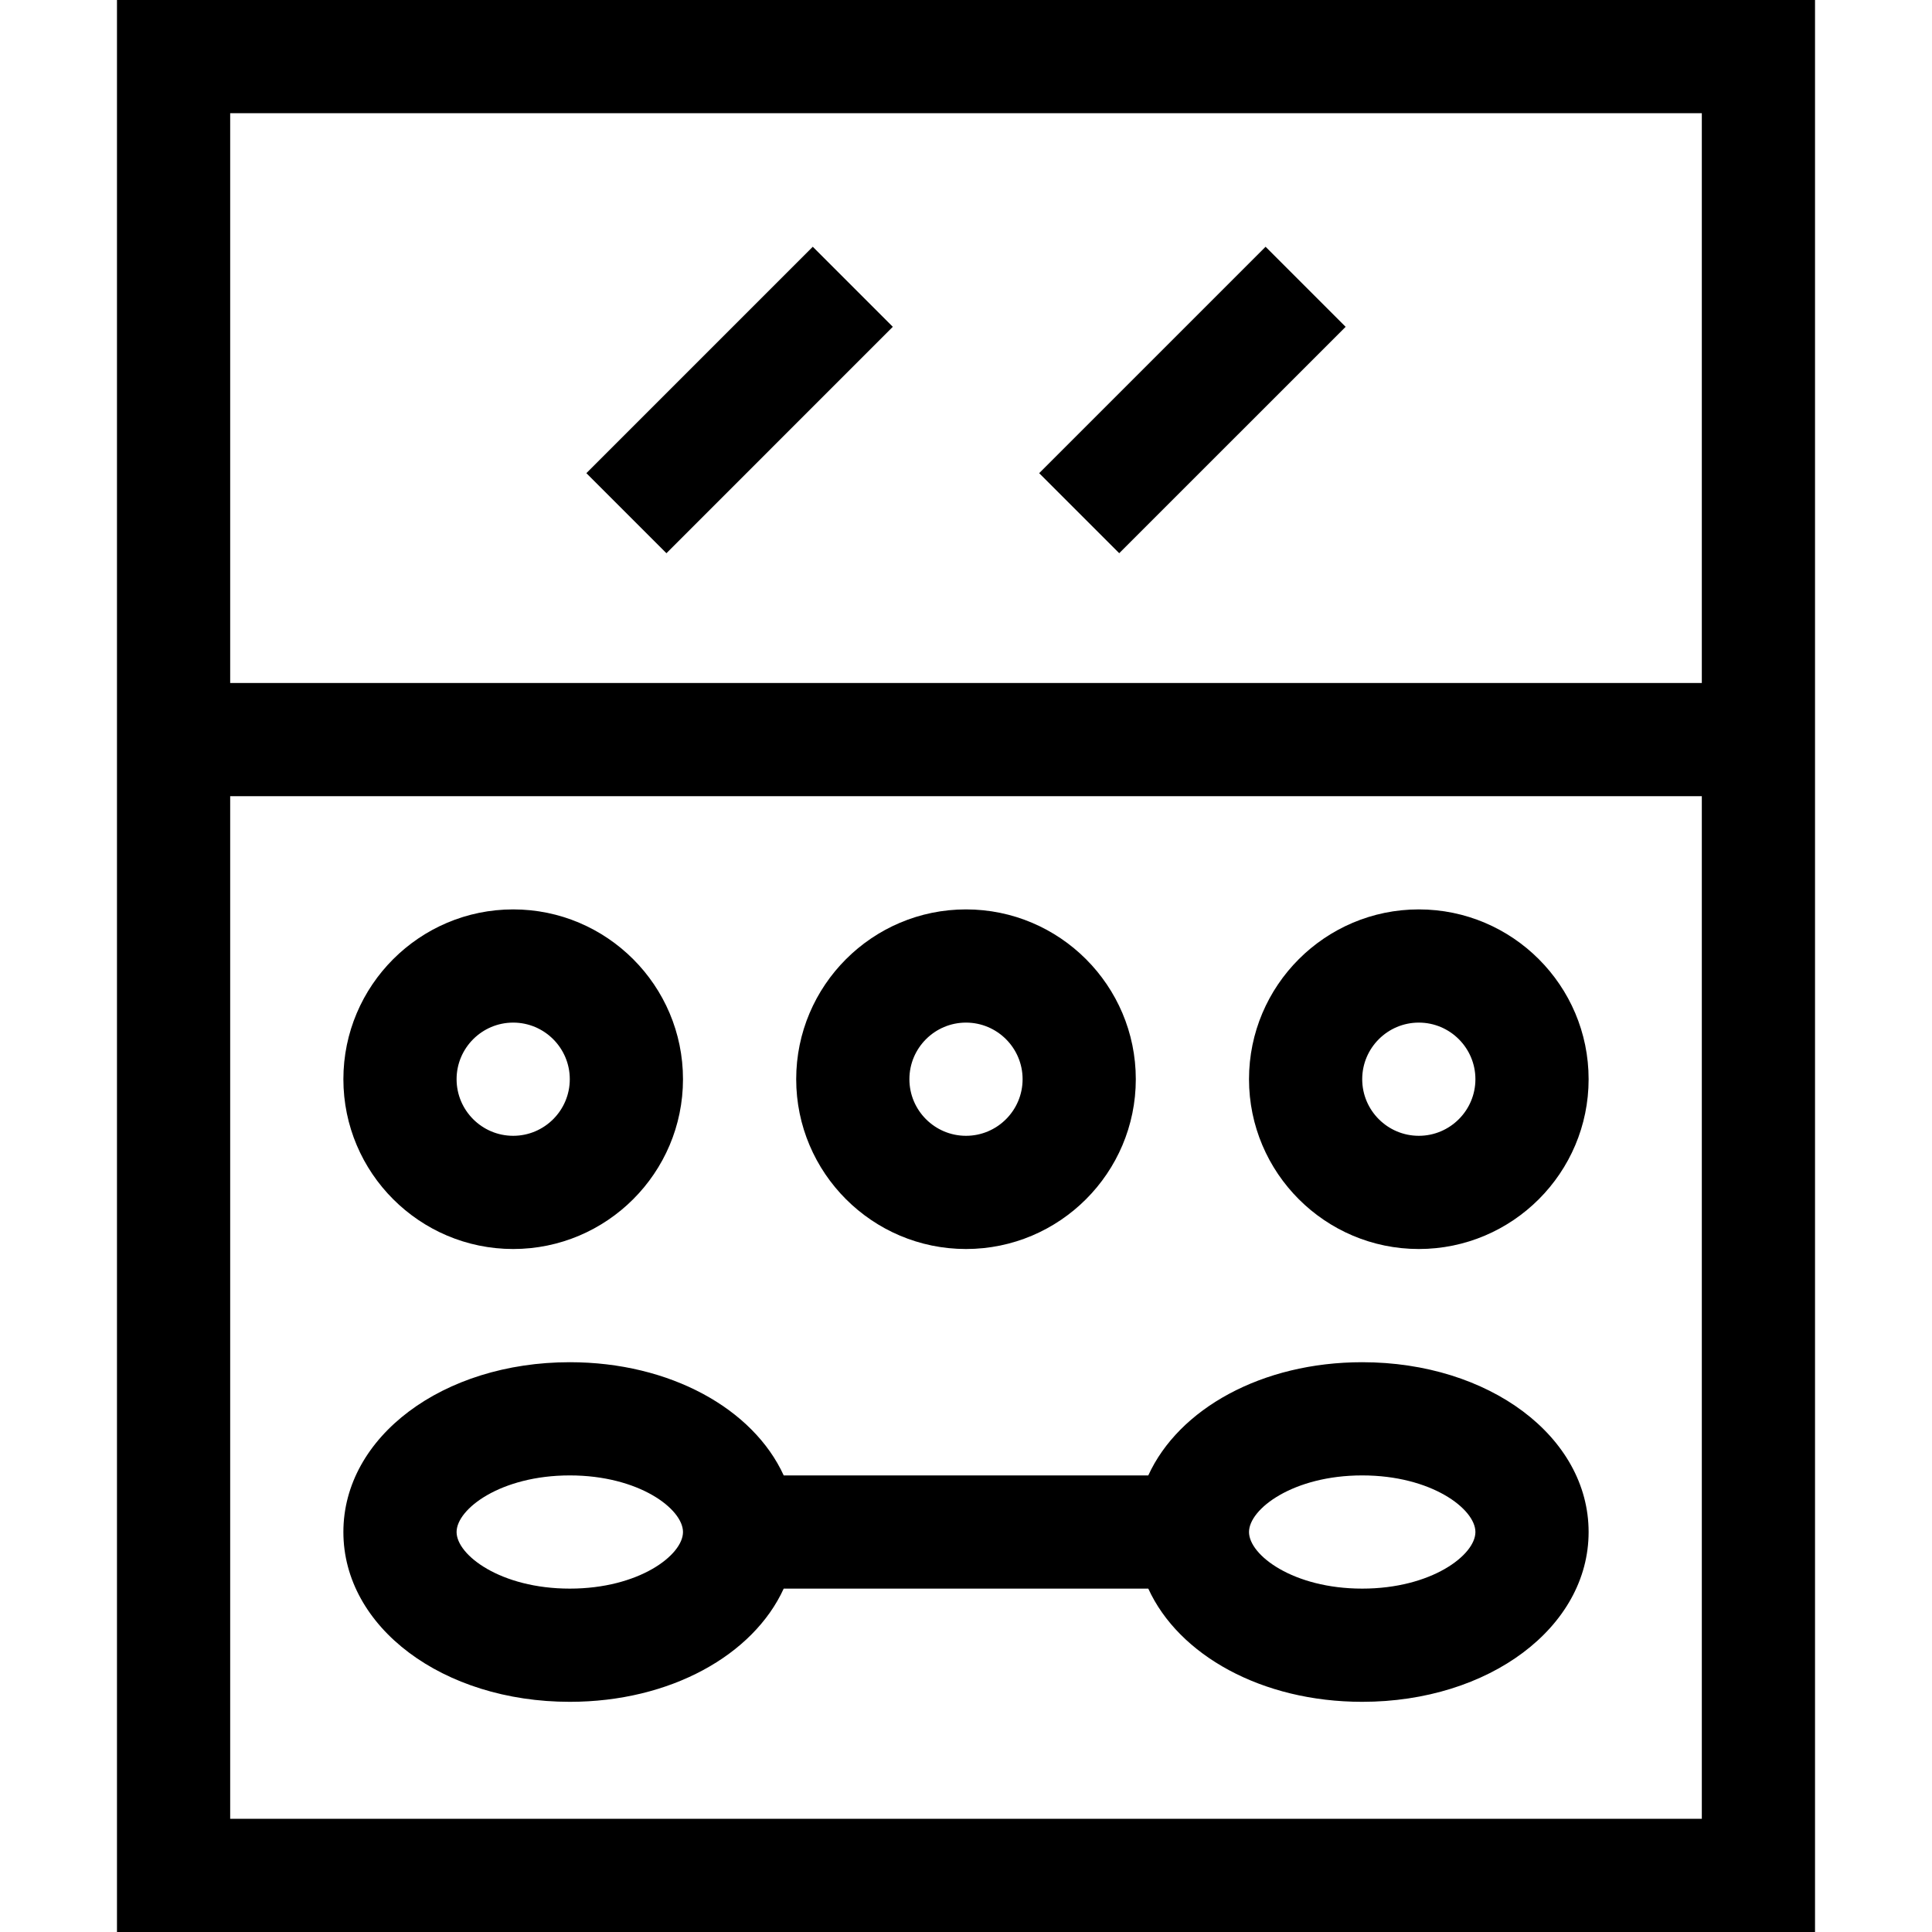 <svg height="512pt" viewBox="-31 0 512 512" width="512pt" xmlns="http://www.w3.org/2000/svg"><path d="m225 331c24.812 0 45-20.188 45-45s-20.188-45-45-45-45 20.188-45 45 20.188 45 45 45zm0-60c8.27 0 15 6.73 15 15s-6.73 15-15 15-15-6.73-15-15 6.73-15 15-15zm0 0"/><path d="m105 331c24.812 0 45-20.188 45-45s-20.188-45-45-45-45 20.188-45 45 20.188 45 45 45zm0-60c8.27 0 15 6.73 15 15s-6.73 15-15 15-15-6.73-15-15 6.73-15 15-15zm0 0"/><path d="m345 331c24.812 0 45-20.188 45-45s-20.188-45-45-45-45 20.188-45 45 20.188 45 45 45zm0-60c8.27 0 15 6.73 15 15s-6.73 15-15 15-15-6.73-15-15 6.73-15 15-15zm0 0"/><path d="m120 451c26.598 0 48.625-12.359 56.691-30h96.617c8.066 17.641 30.094 30 56.691 30 33.645 0 60-19.766 60-45s-26.355-45-60-45c-26.598 0-48.625 12.359-56.691 30h-96.617c-8.066-17.641-30.094-30-56.691-30-33.645 0-60 19.766-60 45s26.355 45 60 45zm210-60c18.312 0 30 8.883 30 15s-11.688 15-30 15-30-8.883-30-15 11.688-15 30-15zm-210 0c18.312 0 30 8.883 30 15s-11.688 15-30 15-30-8.883-30-15 11.688-15 30-15zm0 0"/><path d="m0 0v512h450v-512zm420 482h-390v-271h390zm0-301h-390v-151h390zm0 0"/><path d="m145.609 146.609-21.215-21.215 60-60 21.211 21.215zm0 0"/><path d="m244.391 125.395 60-60 21.215 21.215-60 59.996zm0 0"/></svg>